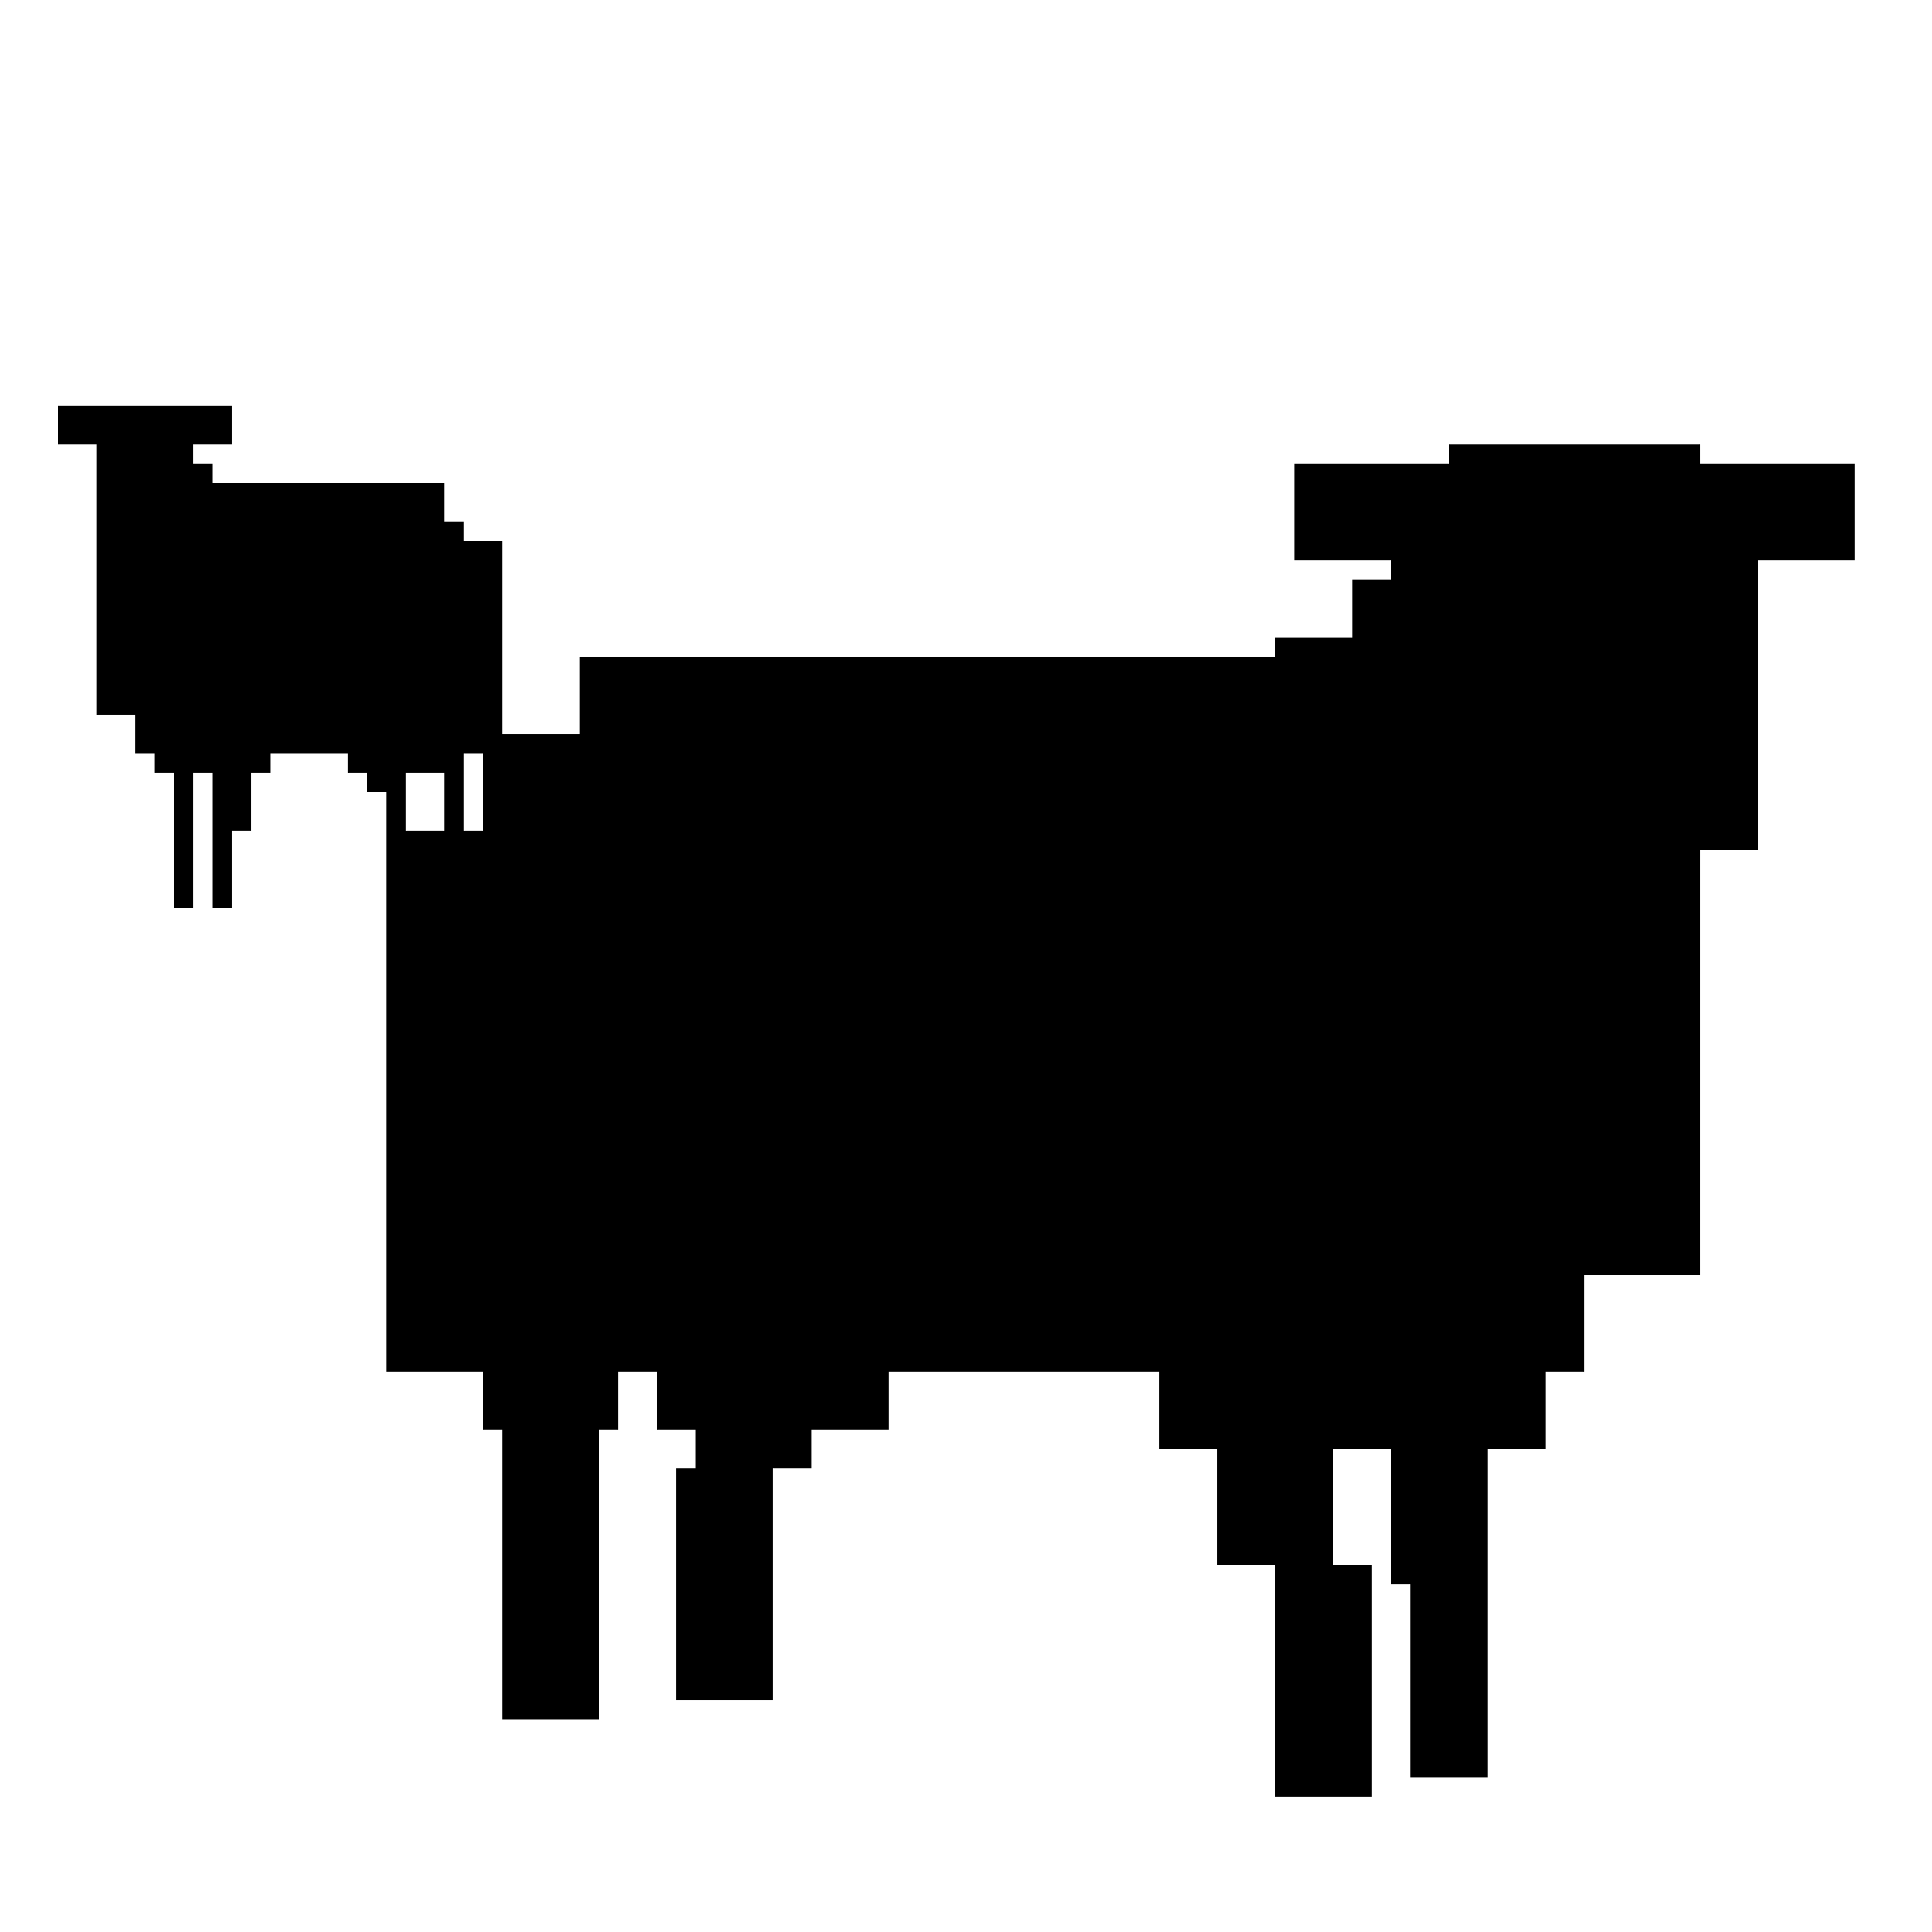 <svg xmlns="http://www.w3.org/2000/svg" viewBox="0 0 100 100">
  <path d="M5 23v-2h4v1h1v2h1v1h12v2h1v1h2v11h-2v1h-2v-1 1h-4v-1H7v-2H5V23Z"/>
  <path d="M8 39v1h6v-1H8Z"/>
  <path fill-rule="evenodd" d="M9 23h3v-2H9v1H6v-1H3v2h2v5h1v1h2v-1h1v-5Zm-3 0H5v1h1v-1Zm2 0h1v1H8v-1Zm-1 4h1v1H7v-1Z" clip-rule="evenodd"/>
  <path d="M23 40h1v6h-1v-6ZM19 41h1v4h1v-5h-2v1ZM11 43v4h1v-4h1v-3h-2v3ZM10 40H9v7h1v-7Z"/>
  <path fill="currentColor" d="M88 28v-5H75v2h-3v5h-2v3h-4v1H30v4h-5v5h-5v28h5v3h7v-3h2v3h12v-3h14v4h20v-4h2v-5h6V44h3V28h-3Z"/>
  <path fill-rule="evenodd" d="M75 29h-8v-5h9v2h11v-2h9v5h-7v13h-3v2h-8v-2h-3V29Zm4 0h-3v2h3v-2Zm5 9h-4v3h4v-3Zm1-9h3v2h-3v-2Z" clip-rule="evenodd"/>
  <path d="M31 74h-5v15h5V74ZM36 76h-1v12h5V76h2v-2h-6v2ZM69 81h2v12h-5V81h-3v-6h6v6ZM72 75h5v17h-4V82h-1v-7Z"/>
</svg>
